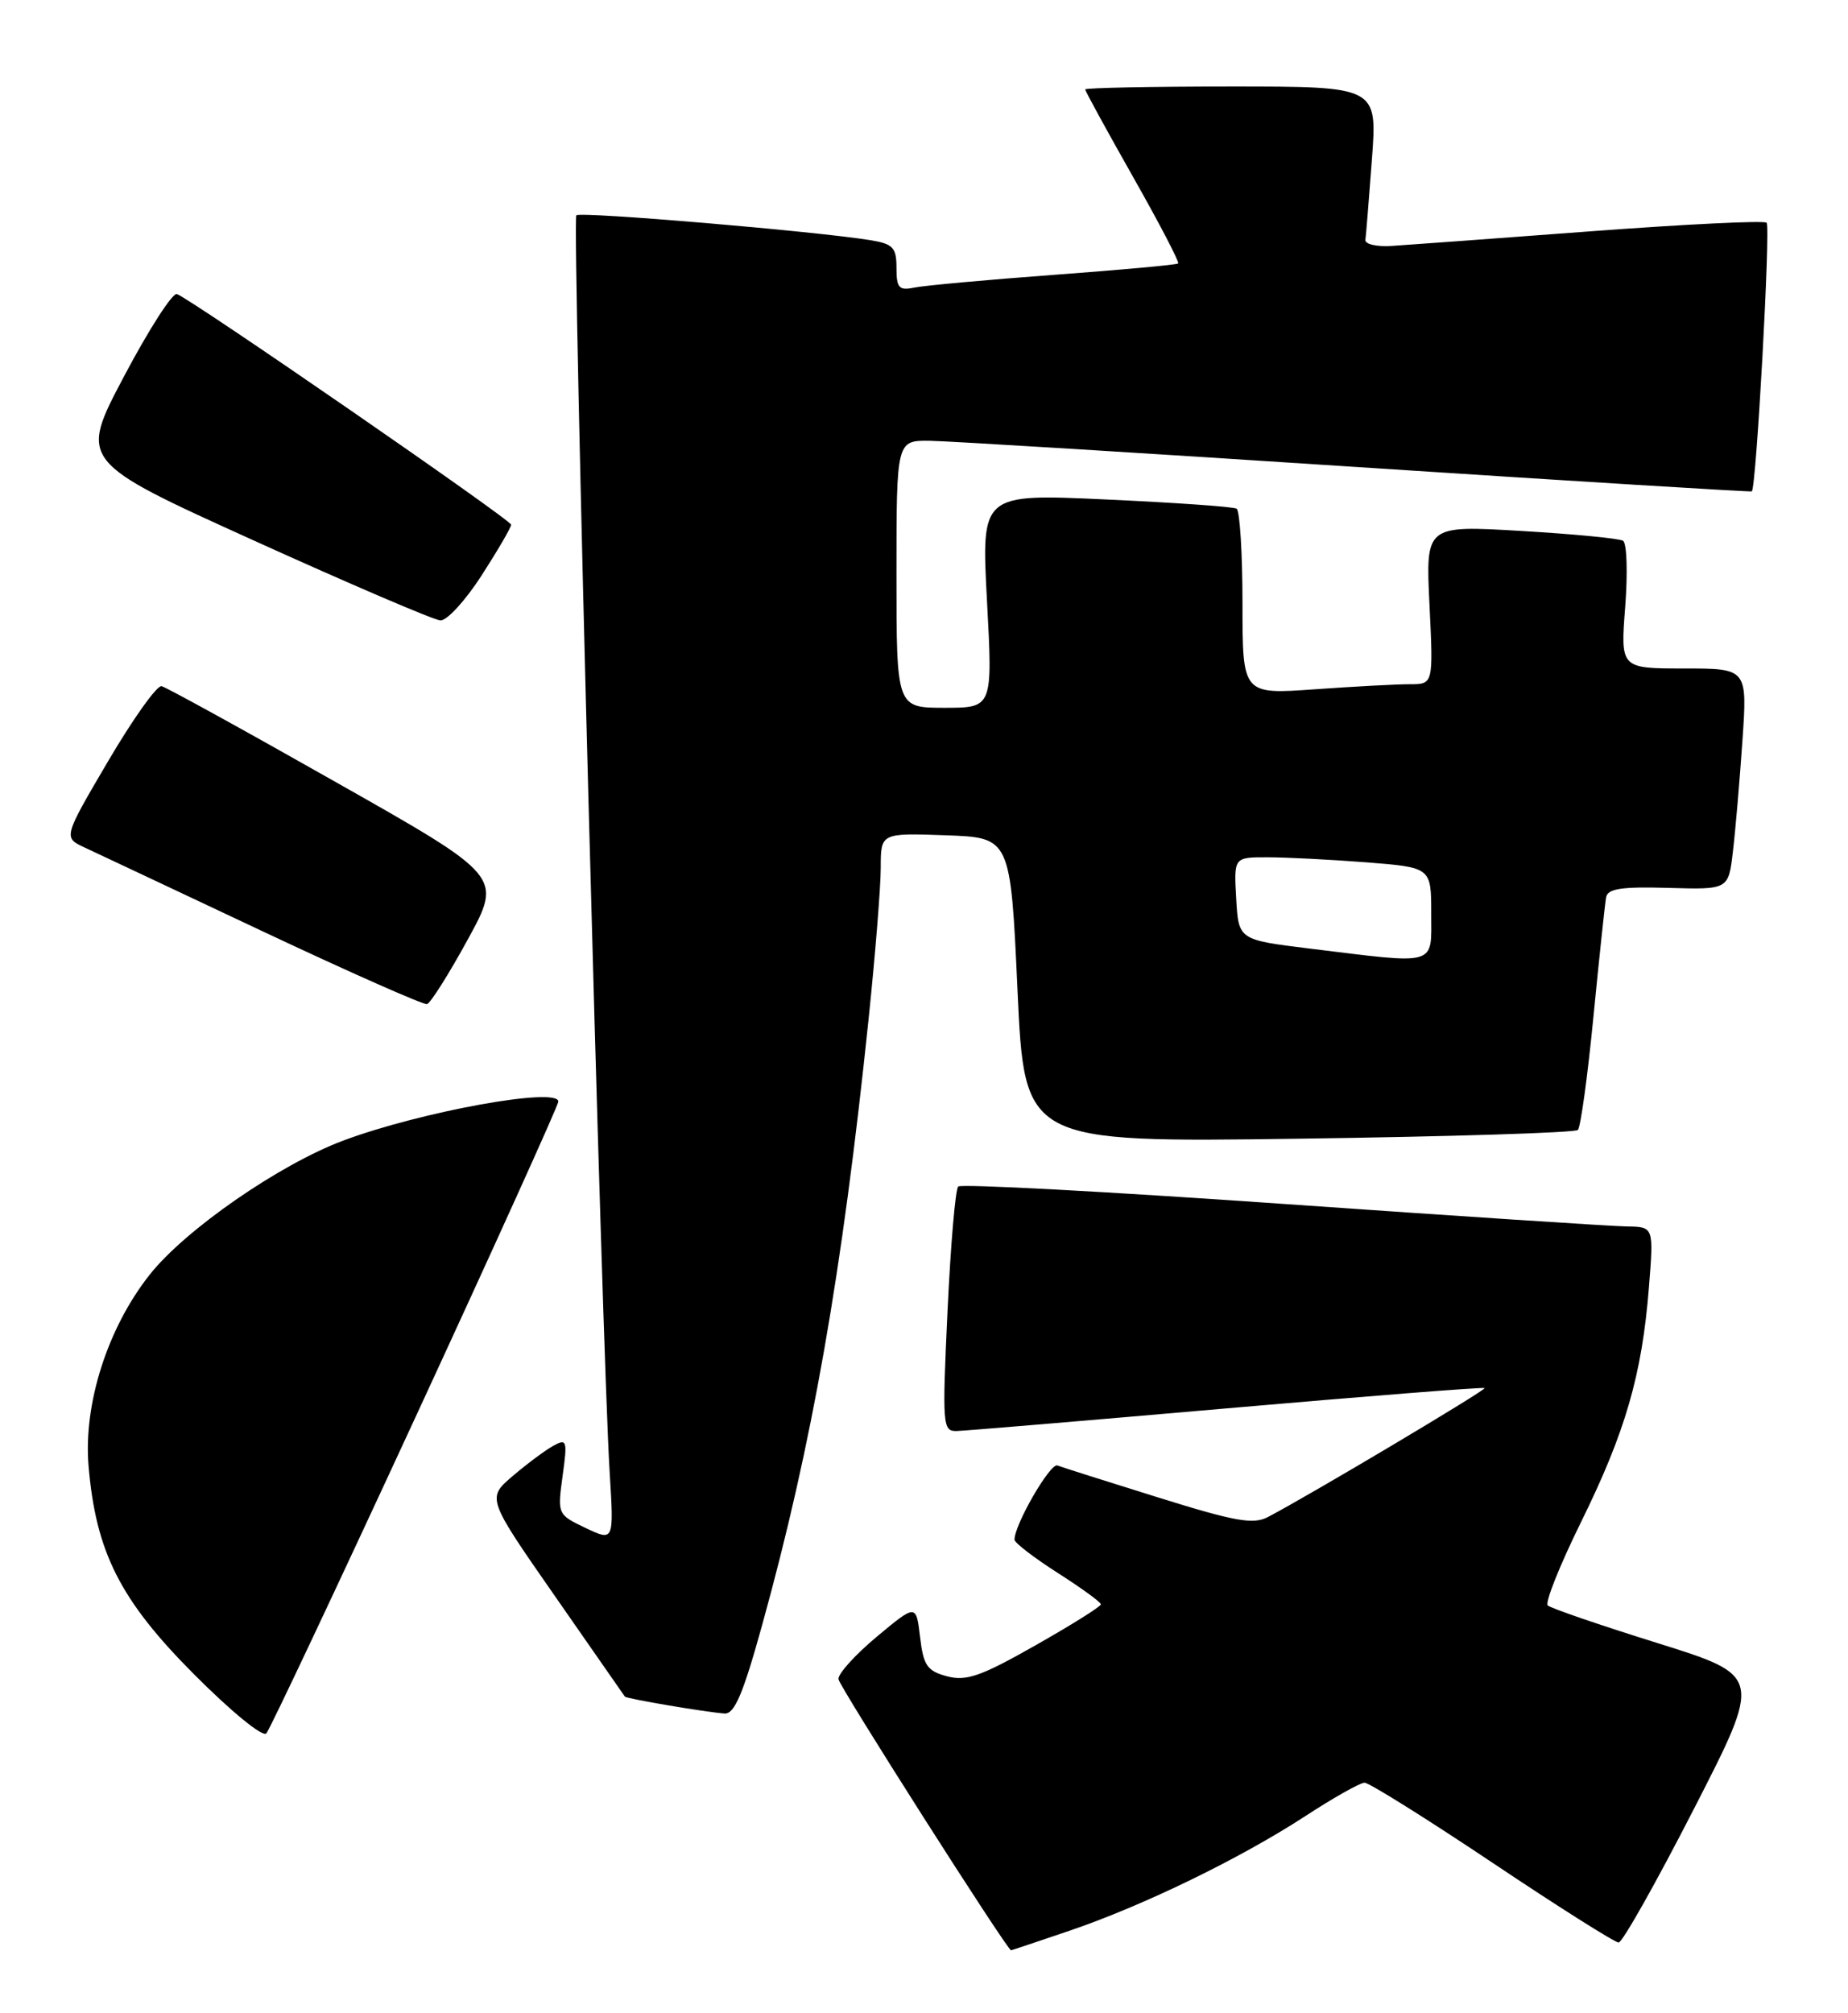 <?xml version="1.0" encoding="UTF-8" standalone="no"?>
<!DOCTYPE svg PUBLIC "-//W3C//DTD SVG 1.1//EN" "http://www.w3.org/Graphics/SVG/1.1/DTD/svg11.dtd" >
<svg xmlns="http://www.w3.org/2000/svg" xmlns:xlink="http://www.w3.org/1999/xlink" version="1.1" viewBox="0 0 235 256">
 <g >
 <path fill="currentColor"
d=" M 136.01 245.50 C 145.41 242.30 157.71 236.32 166.00 230.92 C 169.57 228.59 172.96 226.68 173.52 226.68 C 174.09 226.67 181.39 231.24 189.75 236.83 C 198.11 242.43 205.35 247.00 205.83 247.00 C 206.31 247.00 210.61 239.37 215.39 230.04 C 224.08 213.09 224.08 213.09 210.79 208.93 C 203.48 206.65 197.19 204.49 196.82 204.14 C 196.44 203.79 198.36 199.00 201.07 193.50 C 206.69 182.09 208.80 174.81 209.68 163.75 C 210.30 156.00 210.30 156.00 206.90 155.95 C 205.03 155.93 185.28 154.63 163.00 153.07 C 140.72 151.51 122.21 150.52 121.85 150.87 C 121.49 151.22 120.88 158.36 120.49 166.75 C 119.81 181.22 119.87 182.00 121.64 181.96 C 122.66 181.94 138.12 180.64 156.00 179.08 C 173.88 177.52 188.63 176.36 188.79 176.50 C 189.05 176.72 166.68 190.04 161.25 192.89 C 159.37 193.88 157.08 193.47 147.25 190.40 C 140.79 188.39 135.03 186.56 134.46 186.34 C 133.55 186.00 128.99 193.88 129.01 195.78 C 129.01 196.17 131.48 198.07 134.50 200.00 C 137.52 201.93 139.99 203.72 139.99 204.00 C 139.99 204.28 136.25 206.62 131.68 209.21 C 124.74 213.15 122.88 213.80 120.43 213.15 C 117.90 212.47 117.43 211.79 117.00 208.16 C 116.50 203.95 116.50 203.95 111.50 208.11 C 108.75 210.41 106.55 212.84 106.62 213.51 C 106.70 214.41 128.05 247.93 128.57 247.99 C 128.62 248.00 131.96 246.87 136.01 245.50 Z  M 52.84 180.19 C 62.83 158.58 71.00 140.52 71.00 140.07 C 71.00 138.17 53.47 141.36 43.65 145.03 C 35.53 148.07 23.54 156.37 19.02 162.10 C 13.68 168.86 10.60 178.50 11.26 186.38 C 12.19 197.38 15.28 203.47 24.69 212.91 C 29.40 217.64 33.42 220.93 33.87 220.41 C 34.31 219.91 42.85 201.81 52.84 180.19 Z  M 96.92 206.62 C 103.27 183.70 107.08 162.00 110.45 129.62 C 111.30 121.44 112.00 112.76 112.00 110.33 C 112.00 105.92 112.00 105.92 120.25 106.21 C 128.50 106.50 128.50 106.50 129.39 125.89 C 130.28 145.27 130.28 145.27 165.15 144.79 C 184.33 144.53 200.30 144.03 200.65 143.68 C 201.00 143.33 201.89 136.85 202.63 129.27 C 203.37 121.70 204.10 114.86 204.24 114.09 C 204.44 112.99 206.22 112.73 212.15 112.90 C 219.80 113.12 219.80 113.12 220.36 108.31 C 220.68 105.67 221.22 99.34 221.57 94.25 C 222.21 85.00 222.21 85.00 214.14 85.00 C 206.06 85.00 206.06 85.00 206.67 77.14 C 207.00 72.82 206.88 69.05 206.39 68.76 C 205.90 68.46 200.05 67.90 193.40 67.51 C 181.29 66.80 181.29 66.80 181.78 76.90 C 182.27 87.00 182.27 87.00 179.29 87.00 C 177.65 87.00 172.19 87.29 167.15 87.65 C 158.00 88.30 158.00 88.30 158.00 76.71 C 158.00 70.33 157.66 64.92 157.25 64.68 C 156.84 64.43 149.36 63.91 140.64 63.51 C 124.78 62.78 124.78 62.78 125.51 76.39 C 126.24 90.00 126.24 90.00 120.12 90.00 C 114.00 90.00 114.00 90.00 114.00 73.00 C 114.00 56.00 114.00 56.00 118.25 56.05 C 120.59 56.08 145.00 57.58 172.50 59.38 C 200.00 61.18 222.62 62.57 222.77 62.48 C 223.33 62.11 225.17 28.83 224.65 28.32 C 224.35 28.02 214.29 28.51 202.30 29.41 C 190.31 30.31 178.93 31.15 177.00 31.27 C 175.07 31.40 173.56 31.05 173.63 30.50 C 173.71 29.95 174.08 25.34 174.46 20.25 C 175.15 11.00 175.15 11.00 156.58 11.00 C 146.36 11.00 138.00 11.17 138.00 11.37 C 138.00 11.58 140.73 16.57 144.07 22.47 C 147.41 28.36 150.00 33.33 149.82 33.50 C 149.65 33.67 142.53 34.32 134.00 34.95 C 125.47 35.58 117.49 36.31 116.25 36.57 C 114.32 36.97 114.00 36.62 114.00 34.06 C 114.00 31.49 113.57 31.02 110.75 30.55 C 103.86 29.42 73.80 26.87 73.29 27.38 C 72.73 27.93 76.54 171.43 77.53 187.25 C 78.07 196.00 78.07 196.00 74.47 194.29 C 70.89 192.58 70.88 192.54 71.54 187.69 C 72.17 183.15 72.09 182.89 70.36 183.84 C 69.34 184.40 67.02 186.13 65.20 187.68 C 61.90 190.50 61.90 190.50 70.60 203.00 C 75.38 209.88 79.37 215.60 79.46 215.73 C 79.66 216.00 89.73 217.71 92.14 217.88 C 93.40 217.97 94.50 215.38 96.92 206.62 Z  M 59.49 119.45 C 63.88 111.43 63.88 111.43 42.74 99.47 C 31.12 92.88 21.13 87.39 20.55 87.25 C 19.97 87.11 16.92 91.39 13.77 96.75 C 8.04 106.50 8.04 106.50 10.77 107.77 C 12.27 108.47 22.50 113.28 33.50 118.47 C 44.50 123.65 53.86 127.79 54.30 127.68 C 54.74 127.56 57.08 123.86 59.49 119.45 Z  M 61.25 73.16 C 63.31 69.96 65.00 67.06 65.00 66.72 C 65.00 66.11 24.45 38.13 22.50 37.39 C 21.95 37.18 18.93 41.88 15.78 47.84 C 10.06 58.66 10.06 58.66 32.28 68.73 C 44.50 74.27 55.17 78.84 56.00 78.89 C 56.83 78.94 59.19 76.36 61.25 73.16 Z  M 166.50 120.61 C 157.50 119.50 157.50 119.50 157.20 114.25 C 156.90 109.00 156.90 109.00 161.20 109.01 C 163.56 109.01 169.21 109.30 173.75 109.65 C 182.00 110.30 182.00 110.30 182.00 116.15 C 182.00 122.92 182.99 122.63 166.50 120.61 Z "/>
</g>
</svg>